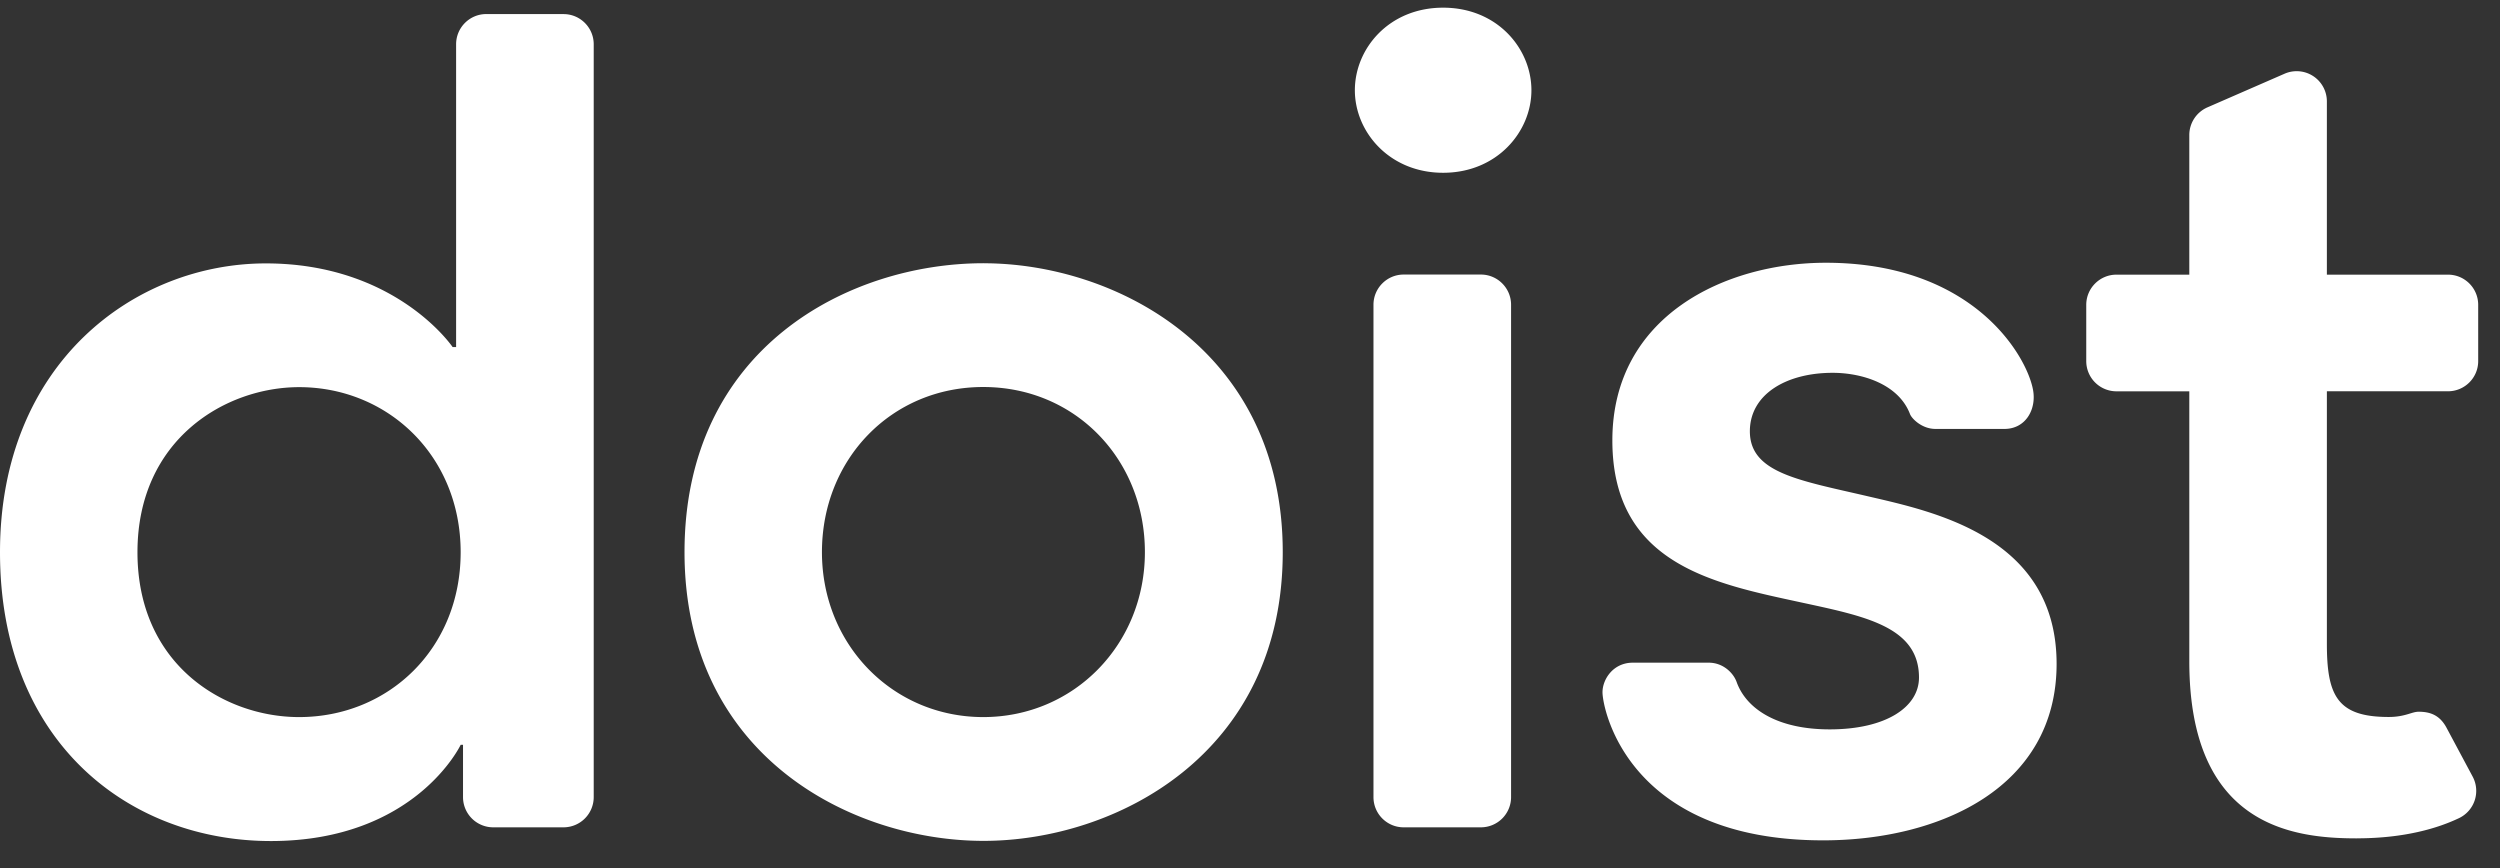 <svg width="72" height="25" xmlns="http://www.w3.org/2000/svg"><rect width="100%" height="100%" fill="#333333" stroke="none"/><path d="M8.613 20.652c-2.14 0-4.654-1.49-4.654-4.747 0-3.257 2.54-4.755 4.656-4.755 2.548 0 4.652 1.971 4.652 4.755s-2.086 4.747-4.654 4.747M16.23.406c.48 0 .869.389.869.869v21.682a.87.87 0 0 1-.87.87h-2.025a.87.87 0 0 1-.869-.87V21.45h-.067s-1.309 2.772-5.468 2.772C3.714 24.221 0 21.376 0 15.905s3.904-8.319 7.656-8.319 5.38 2.41 5.38 2.41h.1V1.275c0-.48.389-.87.869-.87h2.224zm12.098 7.176c3.774 0 8.615 2.482 8.615 8.319 0 5.836-4.829 8.316-8.615 8.316-3.786 0-8.614-2.43-8.614-8.316 0-5.886 4.732-8.32 8.614-8.32zm27.414 4.771c-.395 0-.686-.299-.735-.43-.33-.862-1.38-1.186-2.226-1.186-1.337 0-2.385.619-2.385 1.684 0 1.198 1.41 1.409 3.391 1.87 1.903.443 5.443 1.167 5.443 4.829 0 3.561-3.36 5.082-6.723 5.082-5.63 0-6.355-3.794-6.355-4.265 0-.371.305-.852.873-.852h2.186c.43 0 .72.314.805.56.281.776 1.175 1.361 2.68 1.361 1.616 0 2.571-.64 2.571-1.493 0-1.473-1.581-1.77-3.406-2.166-2.487-.54-5.425-1.09-5.425-4.663 0-3.6 3.272-5.117 6.147-5.117 4.24 0 5.795 2.678 5.97 3.671.098.548-.21 1.115-.826 1.115h-1.985zm12.131 11.792c-1.864 0-4.821-.368-4.821-5.098V11.27h-2.099a.87.87 0 0 1-.869-.87V8.78c0-.48.39-.87.87-.87h2.098V3.889a.87.87 0 0 1 .522-.797l2.224-.97a.87.87 0 0 1 1.216.797V7.91h3.489c.48 0 .869.389.869.869V10.4c0 .48-.39.869-.87.869h-3.488v7.274c0 1.499.305 2.106 1.781 2.106.47 0 .665-.151.86-.151.328 0 .608.092.806.463l.752 1.406a.87.87 0 0 1-.393 1.195c-.594.283-1.553.582-2.947.582zM39.556 8.777c0-.48.39-.87.87-.87h2.223c.48 0 .87.39.87.87v14.18a.87.87 0 0 1-.87.87h-2.224c-.48 0-.869-.39-.869-.87V8.777zm2.006-3.801c-1.55 0-2.542-1.18-2.542-2.377 0-1.197.98-2.378 2.542-2.378 1.563 0 2.543 1.181 2.543 2.378 0 1.196-.991 2.377-2.543 2.377zM28.318 20.652c2.601 0 4.655-2.081 4.655-4.751 0-2.67-2.005-4.755-4.655-4.755-2.65 0-4.646 2.084-4.646 4.755 0 2.67 2.044 4.751 4.646 4.751z" fill="#ffffff" fill-rule="evenodd"/></svg>
